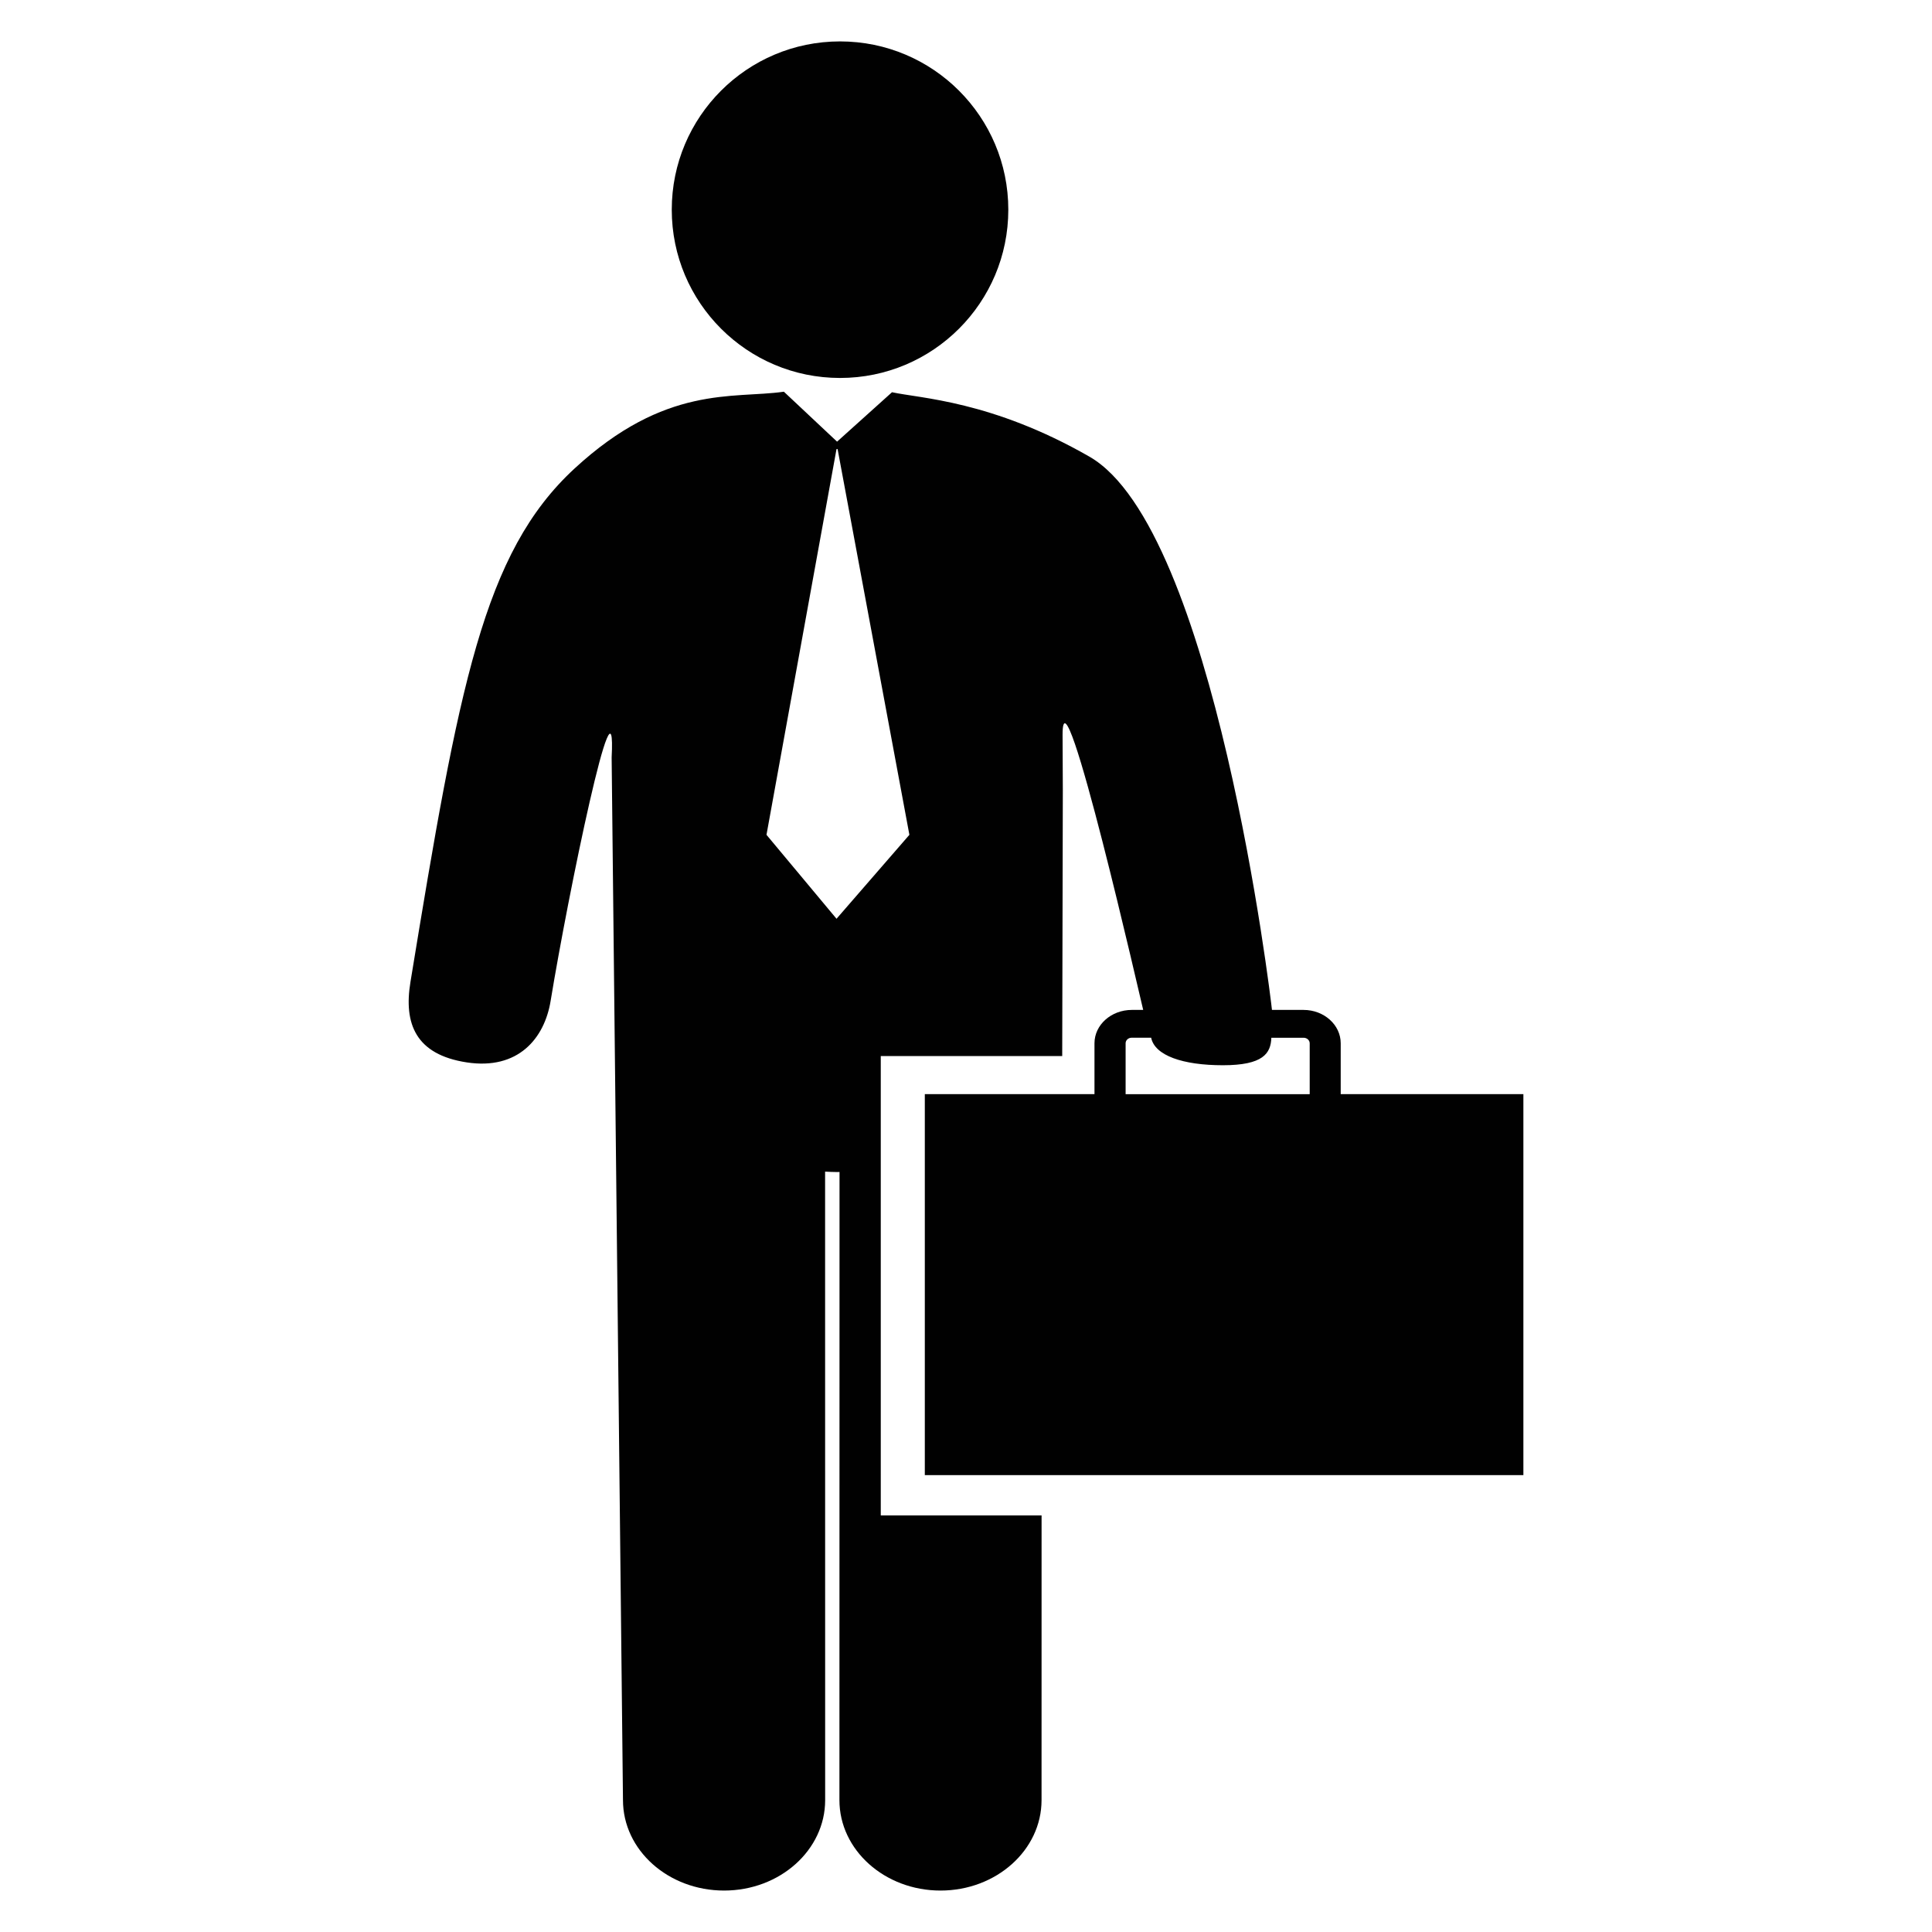 <?xml version="1.0" encoding="utf-8"?>
<!-- Generator: Adobe Illustrator 16.0.0, SVG Export Plug-In . SVG Version: 6.00 Build 0)  -->
<!DOCTYPE svg PUBLIC "-//W3C//DTD SVG 1.1//EN" "http://www.w3.org/Graphics/SVG/1.1/DTD/svg11.dtd">
<svg version="1.1" xmlns="http://www.w3.org/2000/svg" xmlns:xlink="http://www.w3.org/1999/xlink" x="0px" y="0px" width="60px"
	 height="60px" viewBox="0 0 60 60" enable-background="new 0 0 60 60" xml:space="preserve">
<g id="Layer_1" display="none">
	<path display="inline" fill="#010101" d="M41.857,2.651c-4.407,0-8.604,1.571-11.857,4.38c-3.254-2.809-7.448-4.38-11.857-4.38
		c-9.881,0-17.919,7.853-17.919,17.506c0,16.483,27.2,35.416,28.359,36.215L30,57.349l1.417-0.977
		c1.158-0.798,28.359-19.731,28.359-36.215C59.776,10.504,51.738,2.651,41.857,2.651z M43.268,33.177H33.177v10.091h-6.354V33.177
		H16.731v-6.354h10.091V16.732h6.354v10.091h10.091V33.177z"/>
</g>
<g id="Layer_2" display="none">
	<g display="inline">
		<path fill-rule="evenodd" clip-rule="evenodd" d="M25.183,39.481c0,1.878-0.008,3.158-0.374,4.625
			c-0.221,0.881-1.074,1.584-2.15,1.755c-1.149,0.184-2.013-0.38-2.715-1.24c-1.141-1.398-1.532-3.099-1.791-4.806
			c-0.411-2.718-0.282-5.431,0.502-8.085c0.134-0.453,0.324-0.899,0.552-1.315c0.724-1.319,1.905-1.518,3.03-0.509
			c1.289,1.156,1.832,2.727,2.167,4.336C24.757,35.931,24.92,37.658,25.183,39.481z M19.685,31.256
			c-1.18,2.798-1.494,5.671-0.961,8.621c0.288,1.593,0.75,3.139,1.749,4.458c0.981,1.294,2.023,1.312,2.989,0.081
			c-1.37,0.454-1.913,0.278-2.782-0.928c-0.191-0.264-0.365-0.545-0.5-0.841c-1.138-2.492-1.377-5.116-1.069-7.802
			C19.248,33.644,19.49,32.453,19.685,31.256z"/>
		<path fill-rule="evenodd" clip-rule="evenodd" d="M2.269,33.979"/>
		<path fill-rule="evenodd" clip-rule="evenodd" d="M19.685,31.256c-0.194,1.197-0.437,2.388-0.575,3.59
			c-0.308,2.686-0.069,5.31,1.069,7.802c0.135,0.296,0.309,0.577,0.5,0.841c0.869,1.206,1.412,1.382,2.782,0.928
			c-0.965,1.231-2.008,1.213-2.989-0.081c-0.999-1.319-1.46-2.865-1.749-4.458C18.191,36.927,18.505,34.054,19.685,31.256z"/>
		<path d="M59.767,31.608c-0.332-2.194-2.133-4.061-3.955-5.199c0.107,0.126,0.731,0.598,0.845,0.721
			c0.112,0.12,0.224,0.24,0.333,0.361c0.236,0.262,0.462,0.53,0.644,0.828c0.309,0.509,0.435,1.13,0.521,1.773
			c-1.225-1.909-2.684-3.511-4.718-4.568c0.792,0.295,1.583,0.59,2.376,0.885c-0.913-0.48-1.779-1.113-2.746-1.414
			c-3.893-1.209-7.802-2.373-11.738-3.43c-1.471-0.395-2.734-0.98-3.757-2.105c-0.526-0.578-1.092-1.12-1.654-1.661
			c-1.269-1.216-2.633-2.308-4.439-2.542c-2.728-0.353-7.458-1.47-15.494-1.066c-3.983,0.2-6.051,1.073-8.198,2.859
			c-1.726,1.436-3.318,3.031-5,4.522c-2.503,2.217-2.855,5.125-2.696,8.206c0.006,0.116,0.14,0.224,0.131,0.212
			c0.058-0.896-0.014-2.282,0.337-3.315c0.353-1.038,1.13-1.723,1.532-1.735c1.09-0.035,1.276,1.148,1.587,2.103
			c0.577,1.767,0.421,3.714,0.517,5.802c0.025,0.559,0.147,0.896,0.627,1.135c2.135,1.064,3.84,1.915,6,2.925
			c1.822,0.854,3.699,1.591,5.495,2.352c0-1.499-0.062-2.904,0.015-4.303c0.112-2.035,0.313-4.066,1.463-5.848
			c0.525-0.813,1.268-1.237,2.248-1.251c1.637-0.025,2.908,0.722,3.83,1.988c2.959,4.056,3.51,8.728,3.333,13.565
			c-0.014,0.377-0.051,0.752-0.084,1.225c2.492,0.116,4.891,0.566,7.287,0.59c4.832,0.054,9.688-0.296,14.41-1.346
			c3.741-0.831,6.188-1.472,8.94-2.834c1.057-0.524,1.4-1.175,1.637-2.293C59.896,36.389,60.131,34.013,59.767,31.608z
			 M57.066,29.794c0.096,0.153,0.221,0.349,0.427,0.675c-5.071,2.414-10.406,2.362-15.674,2.159
			c-0.004-0.108,0.021-0.707,0.018-0.812c1.995,0,4.008,0.179,5.985-0.036C52.851,31.233,56.342,30.134,57.066,29.794z
			 M50.421,29.173c-0.621,0.605-1.267,0.629-1.717,0.082c-1.704-2.068-4.01-3.166-6.414-4.102c-1.317-0.512-2.679-0.907-3.988-1.431
			C42.607,24.907,46.986,25.932,50.421,29.173z M10.989,15.843c0.707-0.255,1.241-0.16,1.48,0.616
			c0.561,1.823,1.103,3.653,1.693,5.615L7.64,21.337c-0.523-0.517-0.306-1.083-0.218-1.729C7.714,17.452,9.162,16.5,10.989,15.843z
			 M5.007,20.486c0.828-0.804,1.655-1.606,2.437-2.366c-0.221,0.677-0.336,1.558-0.789,2.202c-0.238,0.337-1.069,0.257-1.633,0.365
			C5.018,20.62,5.013,20.553,5.007,20.486z M16.963,28.644c-3.546-1.513-7.101-2.986-10.814-3.991l12.124,2.767
			C17.786,27.874,17.379,28.255,16.963,28.644z M17.507,21.648c-1.867,0.065-1.927,0.065-2.411-1.718
			c-0.358-1.322-0.634-2.665-0.979-4.137c3-0.606,5.956-0.837,8.92-0.653c2.776,0.173,5.546,0.479,8.307,0.833
			c0.823,0.106,1.717,0.414,2.372,0.904c1.566,1.174,3.008,2.513,4.501,3.784c-0.046,0.076-0.093,0.151-0.14,0.228
			c-1.994,0.092-3.987,0.201-5.983,0.271C27.232,21.332,22.369,21.479,17.507,21.648z M28.965,27.473
			c3.293-1.198,9.029,3.323,8.21,4.532C36.357,33.215,24.742,29.007,28.965,27.473z M58.642,39.28
			c-0.024,0.182-0.341,0.385-0.561,0.466c-4.426,1.66-9.112,2.894-13.885,3.519c-2.393,0.314-4.717,0.396-7.226,0.313
			c0.194-1.949,0.371-3.642,0.549-5.432c7.413-0.017,14.653-0.015,21.652-3.304C58.992,36.413,58.847,37.851,58.642,39.28z"/>
		<ellipse fill-rule="evenodd" clip-rule="evenodd" cx="1.994" cy="29.912" rx="1.073" ry="4.076"/>
	</g>
</g>
<g id="Layer_3" display="none">
	<g display="inline">
		<circle fill="#010101" cx="50.37" cy="12.785" r="4.035"/>
		<ellipse fill="#010101" cx="24.708" cy="31.415" rx="2.516" ry="2.376"/>
		<path fill="#010101" d="M34.623,33.791c1.386,0,2.514-1.065,2.514-2.376s-1.128-2.376-2.514-2.376
			c-1.392,0-2.519,1.065-2.519,2.376S33.231,33.791,34.623,33.791z"/>
		<path fill="#010101" d="M59.755,30.156L55.88,18.616c-0.205-0.611-0.776-0.978-1.385-0.972v-0.021h-8.784v0.024
			c-0.625-0.018-1.212,0.347-1.419,0.969l-3.877,11.54c-0.005,0.017-0.001,0.027-0.005,0.043l-3.273,4.004h-5.032v0.009
			c-0.387-0.009-0.756,0.177-0.885,0.492l-1.557,3.766l-1.557-3.766c-0.127-0.315-0.495-0.501-0.881-0.492v-0.009h-5.028
			l-2.621-3.204c0.077-0.269,0.102-0.557,0.008-0.842l-3.879-11.541c-0.201-0.608-0.772-0.974-1.381-0.972v-0.021H5.535v0.024
			c-0.621-0.018-1.208,0.348-1.412,0.969l-3.878,11.54c-0.251,0.759,0.161,1.579,0.917,1.828c0.757,0.251,1.58-0.16,1.829-0.915
			l2.544-7.57v13.759v11.972c0,1.113,0.905,2.021,2.019,2.021c1.116,0,2.018-0.907,2.018-2.021V37.258h0.715v11.972
			c0,1.113,0.903,2.021,2.019,2.021c1.113,0,2.018-0.907,2.018-2.021V37.258V23.595l2.51,7.474c0.196,0.587,0.736,0.956,1.324,0.975
			l3.236,3.958c0.094,0.112,0.219,0.167,0.352,0.192v7.965v6.064c0,0.569,0.564,1.027,1.259,1.027c0.693,0,1.256-0.46,1.256-1.027
			v-6.064h0.447v6.064c0,0.569,0.563,1.027,1.259,1.027c0.695,0,1.256-0.46,1.256-1.027v-6.064v-6.98l1.583,3.839
			c0.005,0.01,0.014,0.018,0.021,0.026c0.03,0.065,0.073,0.122,0.123,0.176c0.024,0.025,0.042,0.049,0.065,0.069
			c0.048,0.041,0.106,0.07,0.166,0.102c0.044,0.025,0.089,0.045,0.137,0.062c0.021,0.007,0.034,0.021,0.055,0.024
			c0.034,0.01,0.068,0.007,0.103,0.012c0.062,0.013,0.122,0.019,0.186,0.019c0.065,0,0.124-0.006,0.185-0.019
			c0.035-0.005,0.071-0.002,0.104-0.012c0.022-0.003,0.034-0.018,0.054-0.024c0.05-0.018,0.094-0.037,0.138-0.062
			c0.062-0.032,0.117-0.065,0.167-0.105c0.022-0.018,0.04-0.041,0.061-0.062c0.054-0.056,0.096-0.118,0.127-0.183
			c0.004-0.01,0.016-0.017,0.02-0.023l1.587-3.842v0.687l-2.47,6.214h2.47v0.083v6.064c0,0.567,0.56,1.027,1.259,1.027
			c0.694,0,1.259-0.458,1.259-1.027v-6.064h0.445v6.064c0,0.567,0.563,1.027,1.257,1.027c0.696,0,1.259-0.458,1.259-1.027v-6.064
			v-0.083h2.692l-2.692-6.205v-1.677c0.133-0.025,0.258-0.082,0.35-0.192l3.323-4.061c0.027,0.01,0.048,0.034,0.076,0.043
			c0.759,0.251,1.579-0.16,1.83-0.915l2.548-7.579v1.353l-3.636,12.062h3.636v0.354v11.972c0,1.113,0.898,2.021,2.015,2.021
			s2.019-0.907,2.019-2.021V37.258h0.713v11.972c0,1.113,0.903,2.021,2.02,2.021c1.115,0,2.019-0.907,2.019-2.021V37.258v-0.354
			h3.257l-3.257-11.74v-1.579l2.514,7.483c0.249,0.755,1.068,1.166,1.827,0.915C59.595,31.734,60.007,30.914,59.755,30.156z"/>
		<circle fill="#010101" cx="9.57" cy="12.785" r="4.035"/>
	</g>
</g>
<g id="Layer_4" display="none">
	<g display="inline">
		<g>
			<path fill="#010101" d="M40.984,3.478h-21.97L3.476,19.012v21.977l15.539,15.534h21.97l15.54-15.534V19.012L40.984,3.478z
				 M55.901,40.729l-15.174,15.17H19.273L4.098,40.729V19.27L19.273,4.1h21.454l15.174,15.17V40.729z"/>
		</g>
		<g>
			<path fill="#010101" d="M13.618,25.14c-0.752,0-0.968,0.027-0.968,0.027l-0.477,1.909c0,0,0.462,0.009,1.227,0.009
				c0.845,0,1.503-0.229,1.672-1.036C15.259,25.175,14.37,25.14,13.618,25.14z"/>
			<path fill="#010101" d="M41.886,34.726c-1.17,0-1.319,1.815-1.319,2.09c0,0.594,0.357,0.857,0.761,0.857
				c0.796,0,1.092-0.819,1.227-1.43c0.052-0.217,0.088-0.433,0.088-0.642C42.642,34.852,42.16,34.726,41.886,34.726z"/>
			<path fill="#010101" d="M44.934,36.867c0,0.451,0.136,0.64,0.355,0.64c0.663,0,1.412-1.442,1.585-2.333l0.055-0.282
				c-0.142-0.04-0.308-0.072-0.503-0.072C45.376,34.819,44.934,35.961,44.934,36.867z"/>
			<path fill="#010101" d="M40.331,5.057H19.668L5.054,19.666v20.666l14.614,14.612h20.663l14.612-14.612V19.666L40.331,5.057z
				 M39.444,24.816c0,0,0.46-0.806,1.311-0.826c0.894-0.024,1.069,0.812,1.069,0.812l1.264,5.646h-1.629l-0.284-1.581h-2.764
				l-0.99,1.594h-1.64L39.444,24.816z M16.155,30.455c-0.053,0-0.104,0.004-0.153,0.006h-1.627
				c-0.539-0.905-1.426-2.371-1.426-2.371h-1.014l-0.513,2.371H9.775l1.535-6.243c0,0,1.042-0.048,2.19-0.048
				c1.151,0,3.242-0.115,3.273,1.465c0.033,1.538-1.362,2.14-2.14,2.352C14.635,27.986,16.175,30.455,16.155,30.455z M19.979,30.448
				h-1.744l1.521-6.222h1.744L19.979,30.448z M32.747,30.384l0.065-4.949c0,0-3.274,4.726-3.454,4.968h-1.576l-1.429-4.965
				l-2.329,4.946h-1.785l3.209-6.556c0.345-0.59,0.606-0.687,0.939-0.719c0.665-0.064,0.896,0.604,0.903,0.627l1.464,5.106
				l3.764-5.182c0.256-0.255,0.476-0.537,0.92-0.557c0.882-0.043,0.94,0.658,0.943,0.685l0.105,6.595H32.747z M39.415,33.83
				l-0.073,0.015c-0.336-0.423-0.915-0.489-1.151-0.489c-0.716,0-1.088,0.433-1.088,0.865c0,0.438,0.298,0.616,0.832,0.893
				l0.218,0.102c0.357,0.203,1.004,0.55,1.004,1.366c0,0.735-0.564,1.679-2.001,1.679c-0.393,0-0.788-0.067-1.155-0.218
				c-0.205-0.078-0.281-0.149-0.409-0.253l-0.021-0.061l0.181-0.653l0.073-0.014c0.074,0.103,0.143,0.191,0.306,0.298
				c0.321,0.216,0.682,0.273,0.954,0.273c0.683,0,1.22-0.354,1.22-0.974c0-0.328-0.186-0.496-0.263-0.572
				c-0.136-0.126-0.177-0.15-0.581-0.365l-0.236-0.133c-0.208-0.115-0.396-0.209-0.528-0.321c-0.276-0.232-0.439-0.58-0.439-0.943
				c0-0.792,0.58-1.577,1.903-1.577c0.806,0,1.238,0.281,1.439,0.407l0.022,0.057L39.415,33.83z M43.326,36.472
				c-0.163,0.641-0.617,1.75-2.014,1.75c-0.99,0-1.535-0.518-1.535-1.521c0-0.91,0.482-2.518,2.108-2.518
				c0.976,0,1.553,0.543,1.553,1.502C43.438,35.945,43.395,36.214,43.326,36.472z M47.141,38.146h-0.817
				c0.07-0.322,0.204-0.789,0.416-1.436l-0.016-0.007c-0.298,0.591-0.866,1.527-1.749,1.527c-0.576,0-0.891-0.377-0.891-1.213
				c0-1.458,0.765-2.853,2.481-2.853c0.458,0,0.899,0.042,1.301,0.12C47.479,36.277,47.308,37.177,47.141,38.146z M50.942,34.883
				h-0.998l-0.363,1.923c-0.103,0.543-0.024,0.694,0.331,0.694c0.213,0,0.369-0.023,0.519-0.056l-0.063,0.687
				c-0.242,0.054-0.533,0.085-0.764,0.085c-0.818,0-1.049-0.386-0.867-1.302l0.387-2.031h-0.739l0.133-0.654h0.732l0.238-1.245
				l0.859-0.181l-0.276,1.426h1.008L50.942,34.883z M50.926,25.303c-0.254-0.096-1.054-0.186-1.854-0.154
				c-0.616,0.025-2.188,0.21-2.582,2.059c-0.312,1.468,0.695,2.086,1.509,2.162c1.793,0.167,2.494-0.466,2.524-0.306
				c0.003,0.021-0.116,0.914-0.116,0.947c-0.004,0.072-0.913,0.647-2.622,0.567c-3.921-0.183-4.361-6.018,0.912-6.629
				c0.896-0.102,2.082,0.157,2.381,0.313C51.092,24.272,50.942,25.309,50.926,25.303z"/>
			<polygon fill="#010101" points="40.514,25.345 38.983,27.911 41.019,27.911 			"/>
		</g>
	</g>
</g>
<g id="Layer_5" display="none">
	<circle display="inline" cx="28.934" cy="8.374" r="5.656"/>
	<path display="inline" d="M46.547,25.841c0,0-0.713-1.149-2.141-1.654l-2.082-6.563c0,0-0.207-0.781-0.955-1.304l-5.502-3.844
		c-0.205-0.125-0.42-0.209-0.641-0.266c-1.377,1.925-3.626,3.183-6.173,3.183c-2.586,0-4.867-1.295-6.238-3.27
		c-0.159,0-0.27,0.001-0.276,0.002c-0.815,0.03-1.598,0.46-2.034,1.221l-8.066,14.895c-0.672,1.171-0.267,2.665,0.903,3.338
		c0.384,0.22,0.802,0.324,1.214,0.324c0.847,0,1.671-0.44,2.123-1.229l1.185-2.187l3.73-6.889l0.054-0.1v11.069L19.926,53
		l-0.185,2.184c-0.113,1.345,0.885,2.527,2.231,2.642c0.047,0.003,0.095,0.005,0.141,0.007c0.022,0,0.045,0.002,0.067,0.002
		c1.258,0,2.326-0.964,2.433-2.239l2.497-18.866h2.567l1.668,18.705c0.024,1.335,1.114,2.4,2.443,2.4c0.016,0,0.031,0,0.047,0
		c1.35-0.025,2.424-1.14,2.398-2.489c0,0-0.721-27.631-0.732-27.655v-9.451l0.031,0.023l2.426,1.766l1.486,4.687
		c-1.191,0.871-1.824,2.401-1.873,3.921c-0.055,1.765,2.193,1.43,2.379,0.427c0.166-0.893,0.229-1.387,0.398-1.603
		c0.416,0.831,1.27,1.344,2.182,1.343c0.244,0,0.492-0.036,0.738-0.115c0.535-0.168,0.963-0.511,1.26-0.939
		c0.145,0.378,0.133,0.654,0.15,0.894c0.029,0.336,0.049,28.182,0.049,28.182s0.076,1.041,1.283,1.041
		c1.209,0,1.229-1.134,1.229-1.134V28.28C47.24,28.28,47.262,26.956,46.547,25.841z"/>
</g>
<g id="Layer_6" display="none">
	<g display="inline">
		<g>
			<g>
				<path fill="#010101" d="M45.938,28.849c-1.765-2.268-4.655-3.854-8.693-4.416l-6.129,15.225c0,0,3.583,2.354,2.754,5.532
					c-0.622,2.379-2.215,4.844-4.674,4.844h-8.387v5.998h20.452c0.043-0.436,0.07-0.947,0.07-1.56v-12.48
					c0.915,3.037,1.637,7.331,1.637,13.326c0,0.246,0.027,0.483,0.072,0.714h6.987c0.046-0.23,0.071-0.468,0.071-0.714
					C50.099,41.625,48.595,32.067,45.938,28.849z"/>
				<circle fill="#010101" cx="31.116" cy="13.323" r="9.355"/>
			</g>
		</g>
		<g>
			<path fill="#010101" d="M28.879,41.248l-0.002-0.011c0,0-8.161-1.997-12.962-2.032c-1.938-0.015-3.764,0.021-5.673,1.077
				c-0.209,1-0.129,0.754-0.275,1.785c-0.198,1.408,0.046,3.016,0.928,4.133c1.096,1.382,1.711,2.105,8.81,2.105
				c0-0.016,8.571-0.048,8.571-0.048c1.951,0,3.537-1.588,3.537-3.537C31.812,42.979,30.542,41.534,28.879,41.248z"/>
			<path fill="#010101" d="M34.229,24.149l-3.114,2.012l-2.779-2.419c-0.006,0.003-5.115,0.691-7.528,1.987l7.972,12.669
				L34.229,24.149z"/>
		</g>
		<path fill="#010101" d="M18.509,26.665c0,0-1.724,0.52-3.79,3.079c-1.919,2.375-3.591,7.809-3.591,7.809s4.105-0.524,8.152-0.125
			c4.047,0.399,6.611,1.363,6.611,1.363L18.509,26.665z"/>
	</g>
</g>
<g id="Layer_7">
	<g>
		<g>
			<g>
				<path fill="#010101" d="M33.99,32.4v1.58h-5.269v11.831H47.31V33.98h-5.673V32.4c0-0.572-0.518-1.036-1.154-1.036h-0.981
					c-0.035-0.354-1.779-14.951-5.67-17.183c-3.034-1.739-5.258-1.808-6.13-2l-1.706,1.535l-1.653-1.552
					c-0.006,0.001-0.011,0.001-0.015,0.003c-1.566,0.221-3.661-0.226-6.489,2.387c-2.829,2.613-3.586,6.747-5.092,15.942
					c-0.214,1.297,0.162,2.256,1.75,2.498c1.588,0.241,2.412-0.735,2.604-1.915c0.543-3.311,2.053-10.632,1.894-7.556l0.352,32.381
					c0,1.553,1.406,2.809,3.14,2.809s3.139-1.258,3.139-2.809l-0.002-19.518c0.125,0.006,0.248,0.013,0.373,0.013
					c0.026,0,0.049-0.002,0.075-0.002l-0.003,19.507c0,1.551,1.407,2.809,3.139,2.809c1.733,0,3.138-1.258,3.138-2.809l0.001-8.842
					h-4.994V32.796h5.635l0.019-8.253l-0.008-1.72c-0.004-2.46,2.474,8.445,2.504,8.541h-0.354
					C34.51,31.364,33.99,31.828,33.99,32.4z M25.979,28.533l-2.175-2.607l2.175-11.981h0.033l2.23,11.981L25.979,28.533z
					 M37.979,33.082c1.248,0,1.487-0.367,1.504-0.854h1c0.106,0,0.191,0.078,0.191,0.173v1.58h-5.717V32.4
					c0-0.095,0.083-0.173,0.188-0.173h0.605C35.862,32.779,36.73,33.082,37.979,33.082z"/>
			</g>
		</g>
		<circle fill="#010101" cx="26.088" cy="6.512" r="5.226"/>
	</g>
</g>
<g id="Layer_8" display="none">
	<g display="inline">
		<path fill-rule="evenodd" clip-rule="evenodd" d="M54.003,11.587c-1.015,1.52-2.107,2.986-3.194,4.456
			c-3.944,5.336-8.618,10.036-13.07,14.928c-1.124,1.239-2.273,2.456-3.36,3.727c-3.181,3.716-6.703,7.091-10.496,10.164
			c-2.485,2.012-5.128,3.831-7.707,5.727c-0.264,0.193-0.565,0.343-0.862,0.484c-0.503,0.241-0.959,0.279-1.431-0.16
			c-0.452-0.422-0.497-0.894-0.284-1.372c0.538-1.206,1.088-2.409,1.718-3.569c2.474-4.551,5.329-8.861,8.516-12.941
			c1.639-2.096,3.456-4.054,5.187-6.079c3.259-3.812,6.44-7.695,9.791-11.424c3.119-3.471,6.375-6.823,10.033-9.749
			c1.505-1.204,5.592-3.007,6.814-2.17C56.88,4.445,55.198,9.801,54.003,11.587z M52.948,11.448c0.673-0.449,0.974-1.122,0.892-1.86
			c-0.151-1.348-0.947-2.254-2.072-2.889c-0.876-0.492-1.809-0.656-2.724-0.092c-0.249,0.153-0.416,0.441-0.623,0.667
			c0.24,0.15,0.477,0.306,0.721,0.448c0.087,0.053,0.193,0.077,0.294,0.107c1.379,0.417,2.359,1.281,2.946,2.605
			C52.532,10.776,52.745,11.09,52.948,11.448z"/>
		<path fill-rule="evenodd" clip-rule="evenodd" d="M3.917,15.345c0.575-0.577,1.177-1.13,1.721-1.734
			c1.284-1.429,2.796-1.916,4.73-1.587c3.427,0.58,6.884,0.98,10.329,1.462c3.375,0.471,6.749,0.955,10.124,1.426
			c2.1,0.295,4.202,0.579,6.408,0.881c-2.724,3.208-5.396,6.357-8.097,9.54c-0.342-0.243-0.673-0.438-0.957-0.685
			c-1.708-1.492-3.685-2.372-5.875-2.981c-5.155-1.436-10.268-3.024-15.394-4.56c-0.698-0.209-1.398-0.433-2.062-0.727
			c-0.348-0.155-0.622-0.475-0.928-0.721C3.917,15.554,3.917,15.45,3.917,15.345z M8.381,14.863
			c-0.129,0.077-0.305,0.183-0.482,0.289c0.142,0.152,0.258,0.349,0.432,0.447c0.189,0.107,0.427,0.133,0.647,0.182
			c1.508,0.337,3.017,0.671,4.524,1.006c4.424,0.982,8.847,1.969,13.272,2.937c0.324,0.071,0.848,0.29,0.947-0.182
			c0.094-0.447-0.445-0.486-0.787-0.562c-5.016-1.118-10.032-2.23-15.049-3.342C10.75,15.387,9.613,15.136,8.381,14.863z"/>
		<path fill-rule="evenodd" clip-rule="evenodd" d="M53.099,50.627c-0.375-1.301-0.692-2.617-1.039-3.93
			c-1.704-6.466-3.409-12.934-5.115-19.4c-0.322-1.218-0.649-2.436-1.002-3.75c-2.854,3.109-5.642,6.144-8.464,9.218
			c0.965,1.034,1.896,2.021,2.812,3.023c0.185,0.198,0.345,0.437,0.452,0.684c0.84,1.909,1.657,3.83,2.491,5.738
			c1.89,4.335,3.777,8.67,5.682,12.997c0.172,0.393,0.415,0.768,0.692,1.094c0.355,0.424,0.634,0.396,0.983-0.027
			c0.574-0.7,1.182-1.377,1.698-2.118C53.025,53.102,53.487,51.967,53.099,50.627z M49.969,51.41
			c0.061,0.162,0.107,0.328,0.18,0.553c-0.072,0.111-0.137,0.305-0.261,0.361c-0.086,0.039-0.307-0.073-0.38-0.179
			c-0.146-0.209-0.253-0.454-0.345-0.694l-6.66-17.437c-0.093-0.245-0.184-0.495-0.213-0.75c-0.015-0.123,0.086-0.331,0.188-0.374
			c0.094-0.041,0.306,0.051,0.388,0.148c0.138,0.172,0.238,0.384,0.318,0.592"/>
		<path fill-rule="evenodd" clip-rule="evenodd" d="M19.224,49.849c1.382-1.058,2.706-2.07,4.077-3.119
			c0.297,0.712,0.587,1.358,0.841,2.019c0.552,1.441,1.139,2.876,1.608,4.345c0.375,1.18-0.067,1.551-0.937,2.176
			c-0.407,0.29-0.771,0.041-1.053-0.273c-0.792-0.881-1.573-1.771-2.356-2.66C20.691,51.525,19.982,50.714,19.224,49.849z"/>
		<path fill-rule="evenodd" clip-rule="evenodd" d="M16.935,41.13c-0.877,1.508-1.712,2.941-2.57,4.413
			c-1.026-0.703-2.011-1.377-2.995-2.051c-0.717-0.491-1.439-0.975-2.144-1.483c-0.445-0.32-1.159-0.58-0.844-1.295
			c0.425-0.961,0.859-1.444,1.903-1.249c1.513,0.285,3.005,0.692,4.5,1.062C15.473,40.698,16.152,40.91,16.935,41.13z"/>
		<path fill-rule="evenodd" clip-rule="evenodd" d="M52.464,44.084c-0.384-1.455-0.72-2.782-1.088-4.101
			c-0.129-0.456,0.188-0.66,0.462-0.735c0.543-0.152,1.12-0.251,1.679-0.229c0.264,0.008,0.615,0.294,0.747,0.544
			c0.348,0.668,0.308,1.433-0.047,2.055C53.741,42.455,53.104,43.202,52.464,44.084z"/>
		<path fill-rule="evenodd" clip-rule="evenodd" d="M16.067,11.773c0.83-0.769,1.488-1.499,2.269-2.062
			c0.575-0.413,1.333-0.501,2.045-0.269c0.206,0.066,0.435,0.274,0.516,0.474c0.289,0.702,0.256,1.423-0.049,2.12
			c-0.124,0.284-0.316,0.378-0.662,0.322C18.869,12.144,17.544,11.979,16.067,11.773z"/>
		<path fill-rule="evenodd" clip-rule="evenodd" d="M28.461,13.493c-1.344-0.184-2.608-0.357-3.942-0.539
			c0.714-0.872,1.468-1.507,2.586-1.54c0.828-0.024,1.318,0.414,1.355,1.237C28.471,12.906,28.461,13.163,28.461,13.493z"/>
		<path fill-rule="evenodd" clip-rule="evenodd" d="M50.288,35.831c-0.346-1.309-0.672-2.544-1.005-3.815
			c0.237-0.05,0.437-0.115,0.64-0.134c1.068-0.105,1.56,0.351,1.551,1.429C51.466,34.381,51.271,34.808,50.288,35.831z"/>
	</g>
</g>
<g id="Layer_9" display="none">
	<g display="inline">
		<g>
			<polygon fill="#010101" points="41.454,5.396 14.573,5.396 3.61,22.675 28.159,28.038 40.483,7.593 53.93,23.542 56.39,23.557 
							"/>
			<path fill="#010101" d="M29.01,29.491L5.759,24.365l0.008,20.112l13.596,5.818V37.418l6.779,2.016v13.763l3.237,1.386v0.022
				l23.178-9.916V25.218v-0.419v-0.985L40.588,9.638L29.01,29.491z M15.045,42.618l-5.761-2.003v-4.829l5.761,1.774V42.618z
				 M15.351,34.727l-5.788-1.653v-4.841l5.788,1.423V34.727z M26.143,37.804l-6.778-1.934v-5.228l6.778,1.665V37.804z
				 M40.717,43.918l-6.966,2.438v-5.647l6.966-2.15V43.918z M43.427,29.727l6.042-1.487v4.998l-6.042,1.739V29.727z M43.375,37.74
				l6.049-1.868v5.001l-6.049,2.113V37.74z M40.774,35.736l-6.963,2.001v-5.643l6.963-1.715V35.736z"/>
		</g>
	</g>
</g>
</svg>
